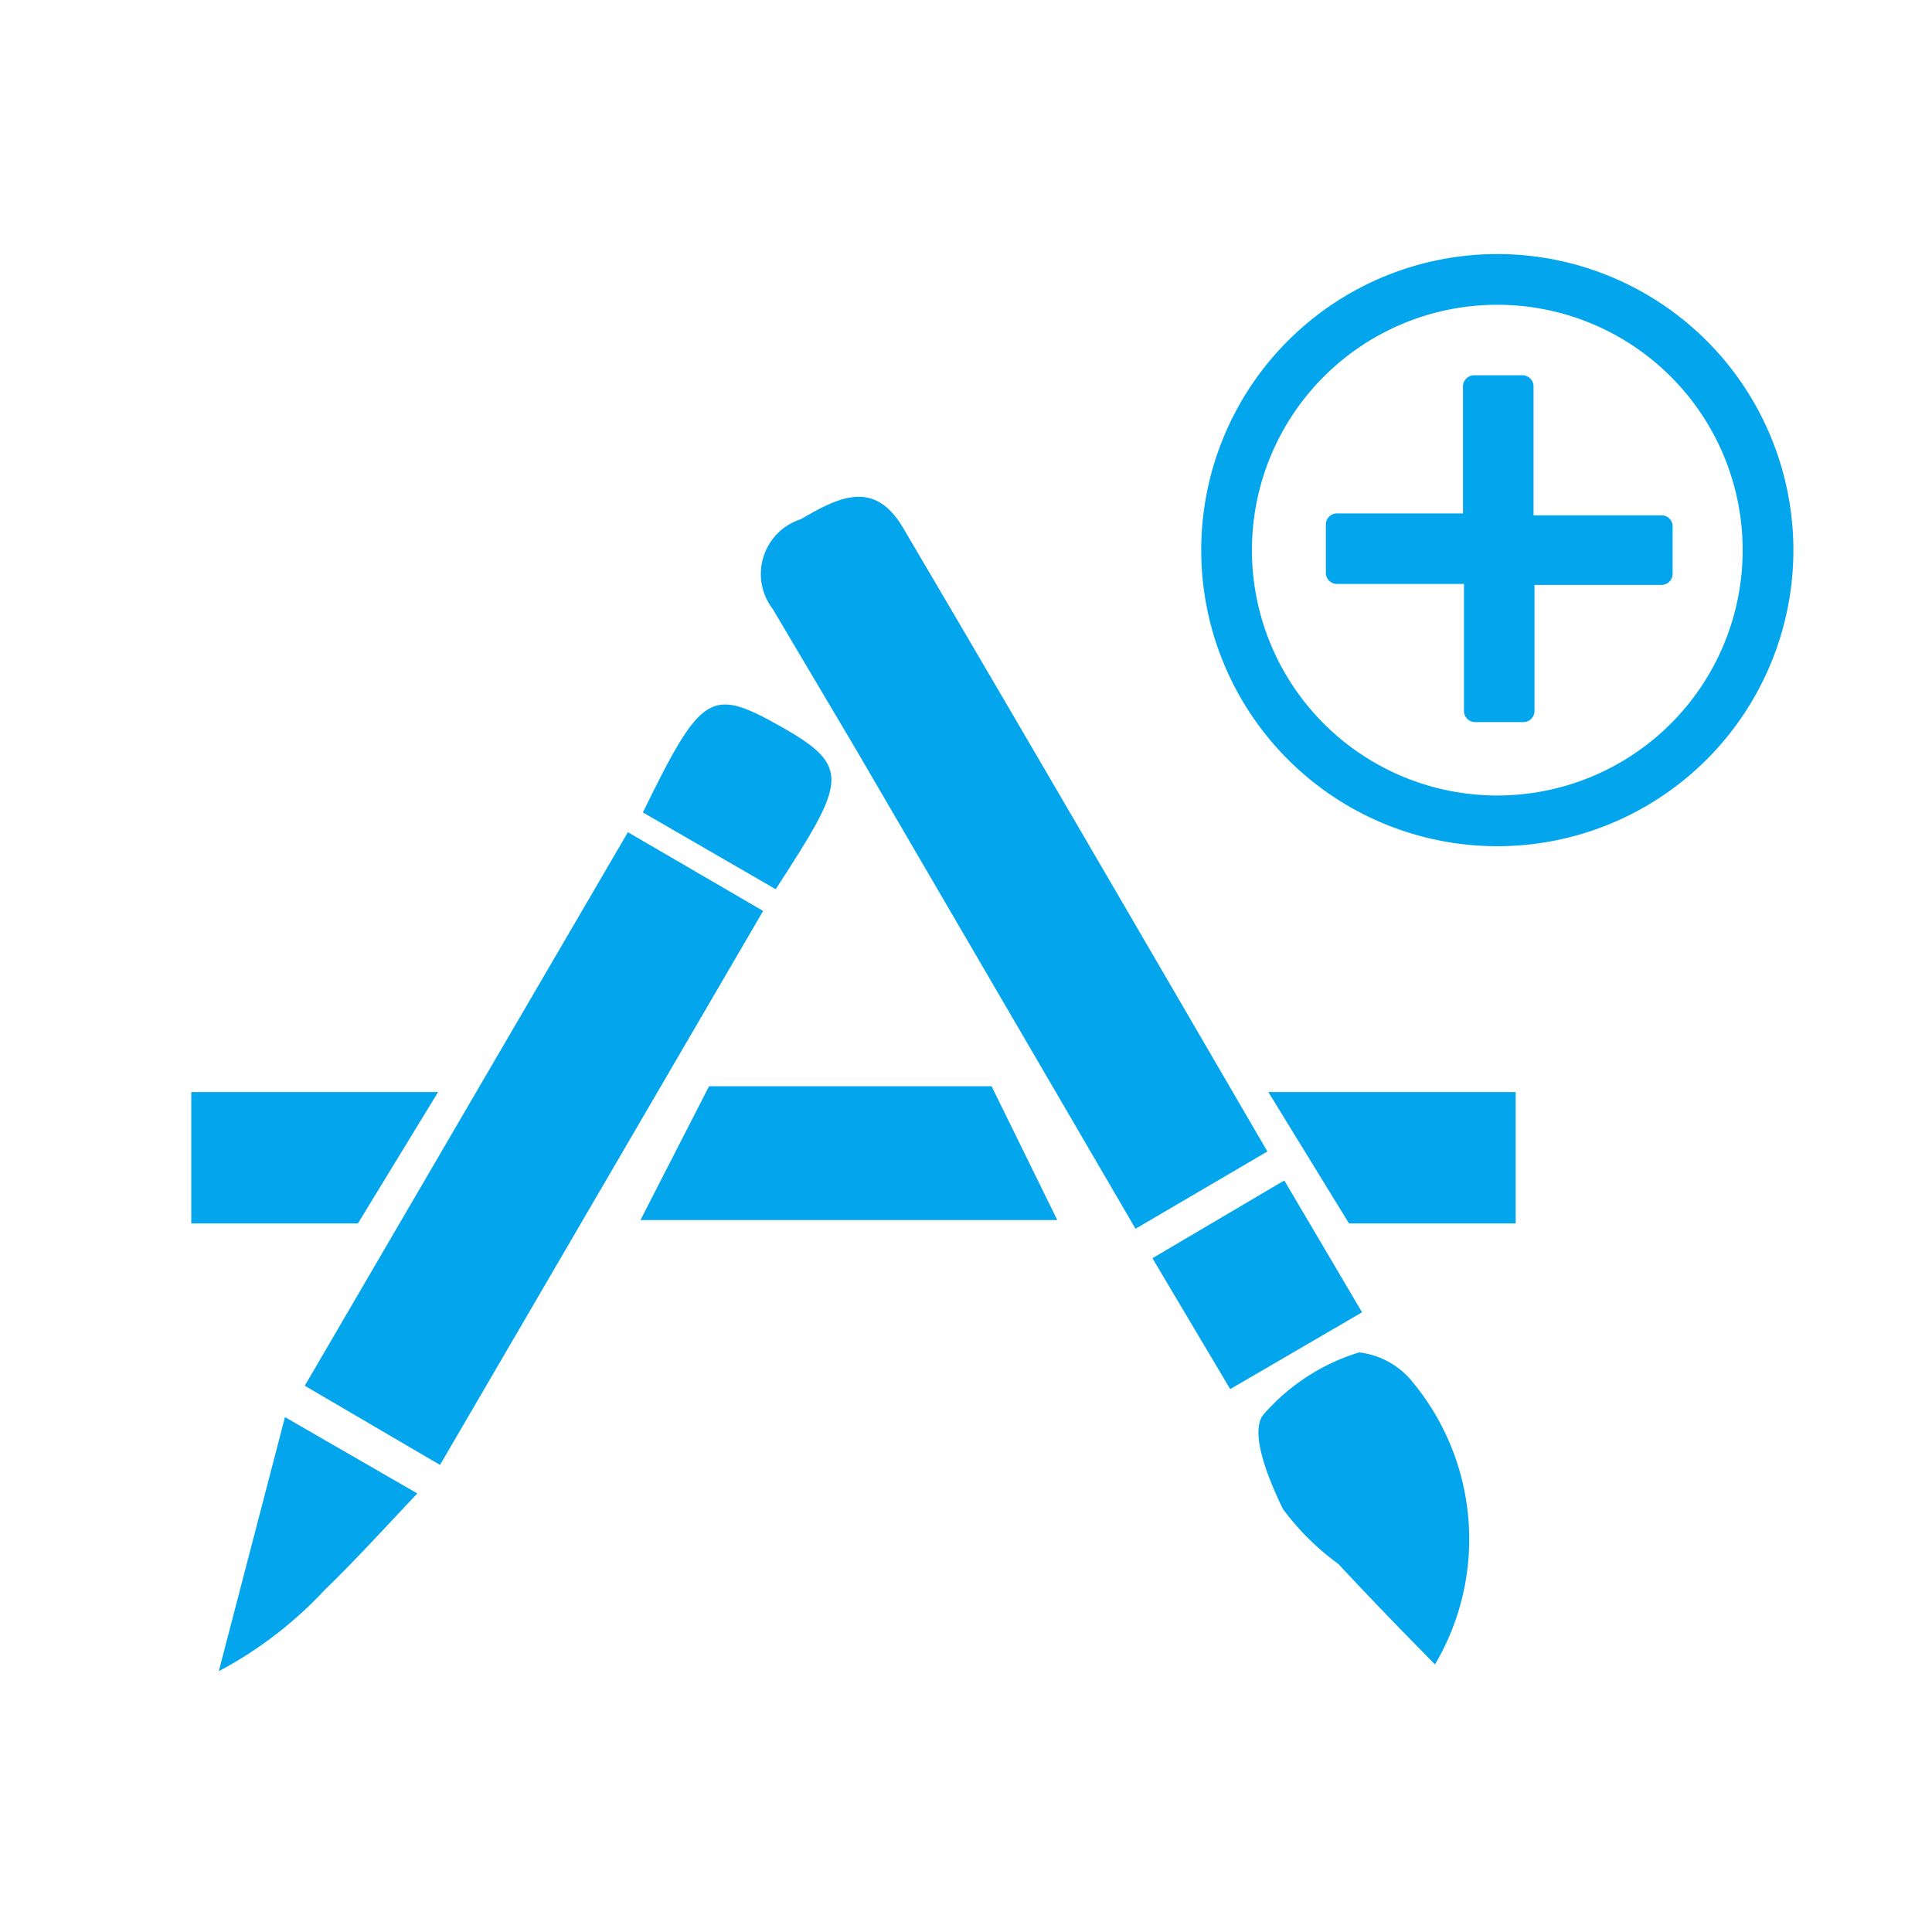 <svg id="Layer_1" data-name="Layer 1" xmlns="http://www.w3.org/2000/svg" viewBox="0 0 40 40"><defs><style>.cls-1{fill:#03a5ed;}</style></defs><title>Icon_C</title><path class="cls-1" d="M26.24,23.84l-2.73,1.6-5.78-9.91L16,12.61a1.19,1.19,0,0,1,.58-1.86c0.79-.46,1.53-0.84,2.13.2C21.22,15.21,23.7,19.48,26.24,23.84Z"/><path class="cls-1" d="M13,17.23l2.8,1.63L9.11,30.33l-2.8-1.64Z"/><path class="cls-1" d="M29.71,34.46c-0.68-.69-1.36-1.39-2-2.08a5.29,5.29,0,0,1-1.15-1.14c-0.29-.6-0.68-1.54-0.42-1.93a4.28,4.28,0,0,1,2-1.31,1.67,1.67,0,0,1,1.12.63A5.1,5.1,0,0,1,29.71,34.46Z"/><path class="cls-1" d="M26.59,24.44l1.61,2.73-2.73,1.59-1.61-2.71Z"/><path class="cls-1" d="M5.9,29.34l2.74,1.58c-0.68.72-1.28,1.38-1.92,2a8.3,8.3,0,0,1-2.19,1.68Z"/><path class="cls-1" d="M13.31,16.82c1.22-2.49,1.4-2.6,2.87-1.77s1.32,1.14-.12,3.36Z"/><polygon class="cls-1" points="9.07 22.61 3.96 22.61 3.96 25.33 7.41 25.33 9.07 22.61"/><polygon class="cls-1" points="26.26 22.61 31.38 22.61 31.38 25.33 27.93 25.33 26.26 22.61"/><polygon class="cls-1" points="14.68 22.49 20.53 22.49 21.89 25.26 13.26 25.26 14.68 22.49"/><path class="cls-1" d="M31,5.26a6.13,6.13,0,1,0,6.13,6.13A6.13,6.13,0,0,0,31,5.26Zm0,11.21a5.08,5.08,0,1,1,5.08-5.08A5.08,5.08,0,0,1,31,16.47Z"/><path class="cls-1" d="M34.38,10.67H31.75V8a0.23,0.23,0,0,0-.23-0.23h-1a0.23,0.23,0,0,0-.23.23v2.63H27.68a0.23,0.23,0,0,0-.23.23v1a0.23,0.23,0,0,0,.23.23h2.63v2.63a0.23,0.23,0,0,0,.23.23h1a0.23,0.23,0,0,0,.23-0.23V12.11h2.63a0.23,0.23,0,0,0,.23-0.23v-1A0.23,0.23,0,0,0,34.38,10.67Z"/></svg>